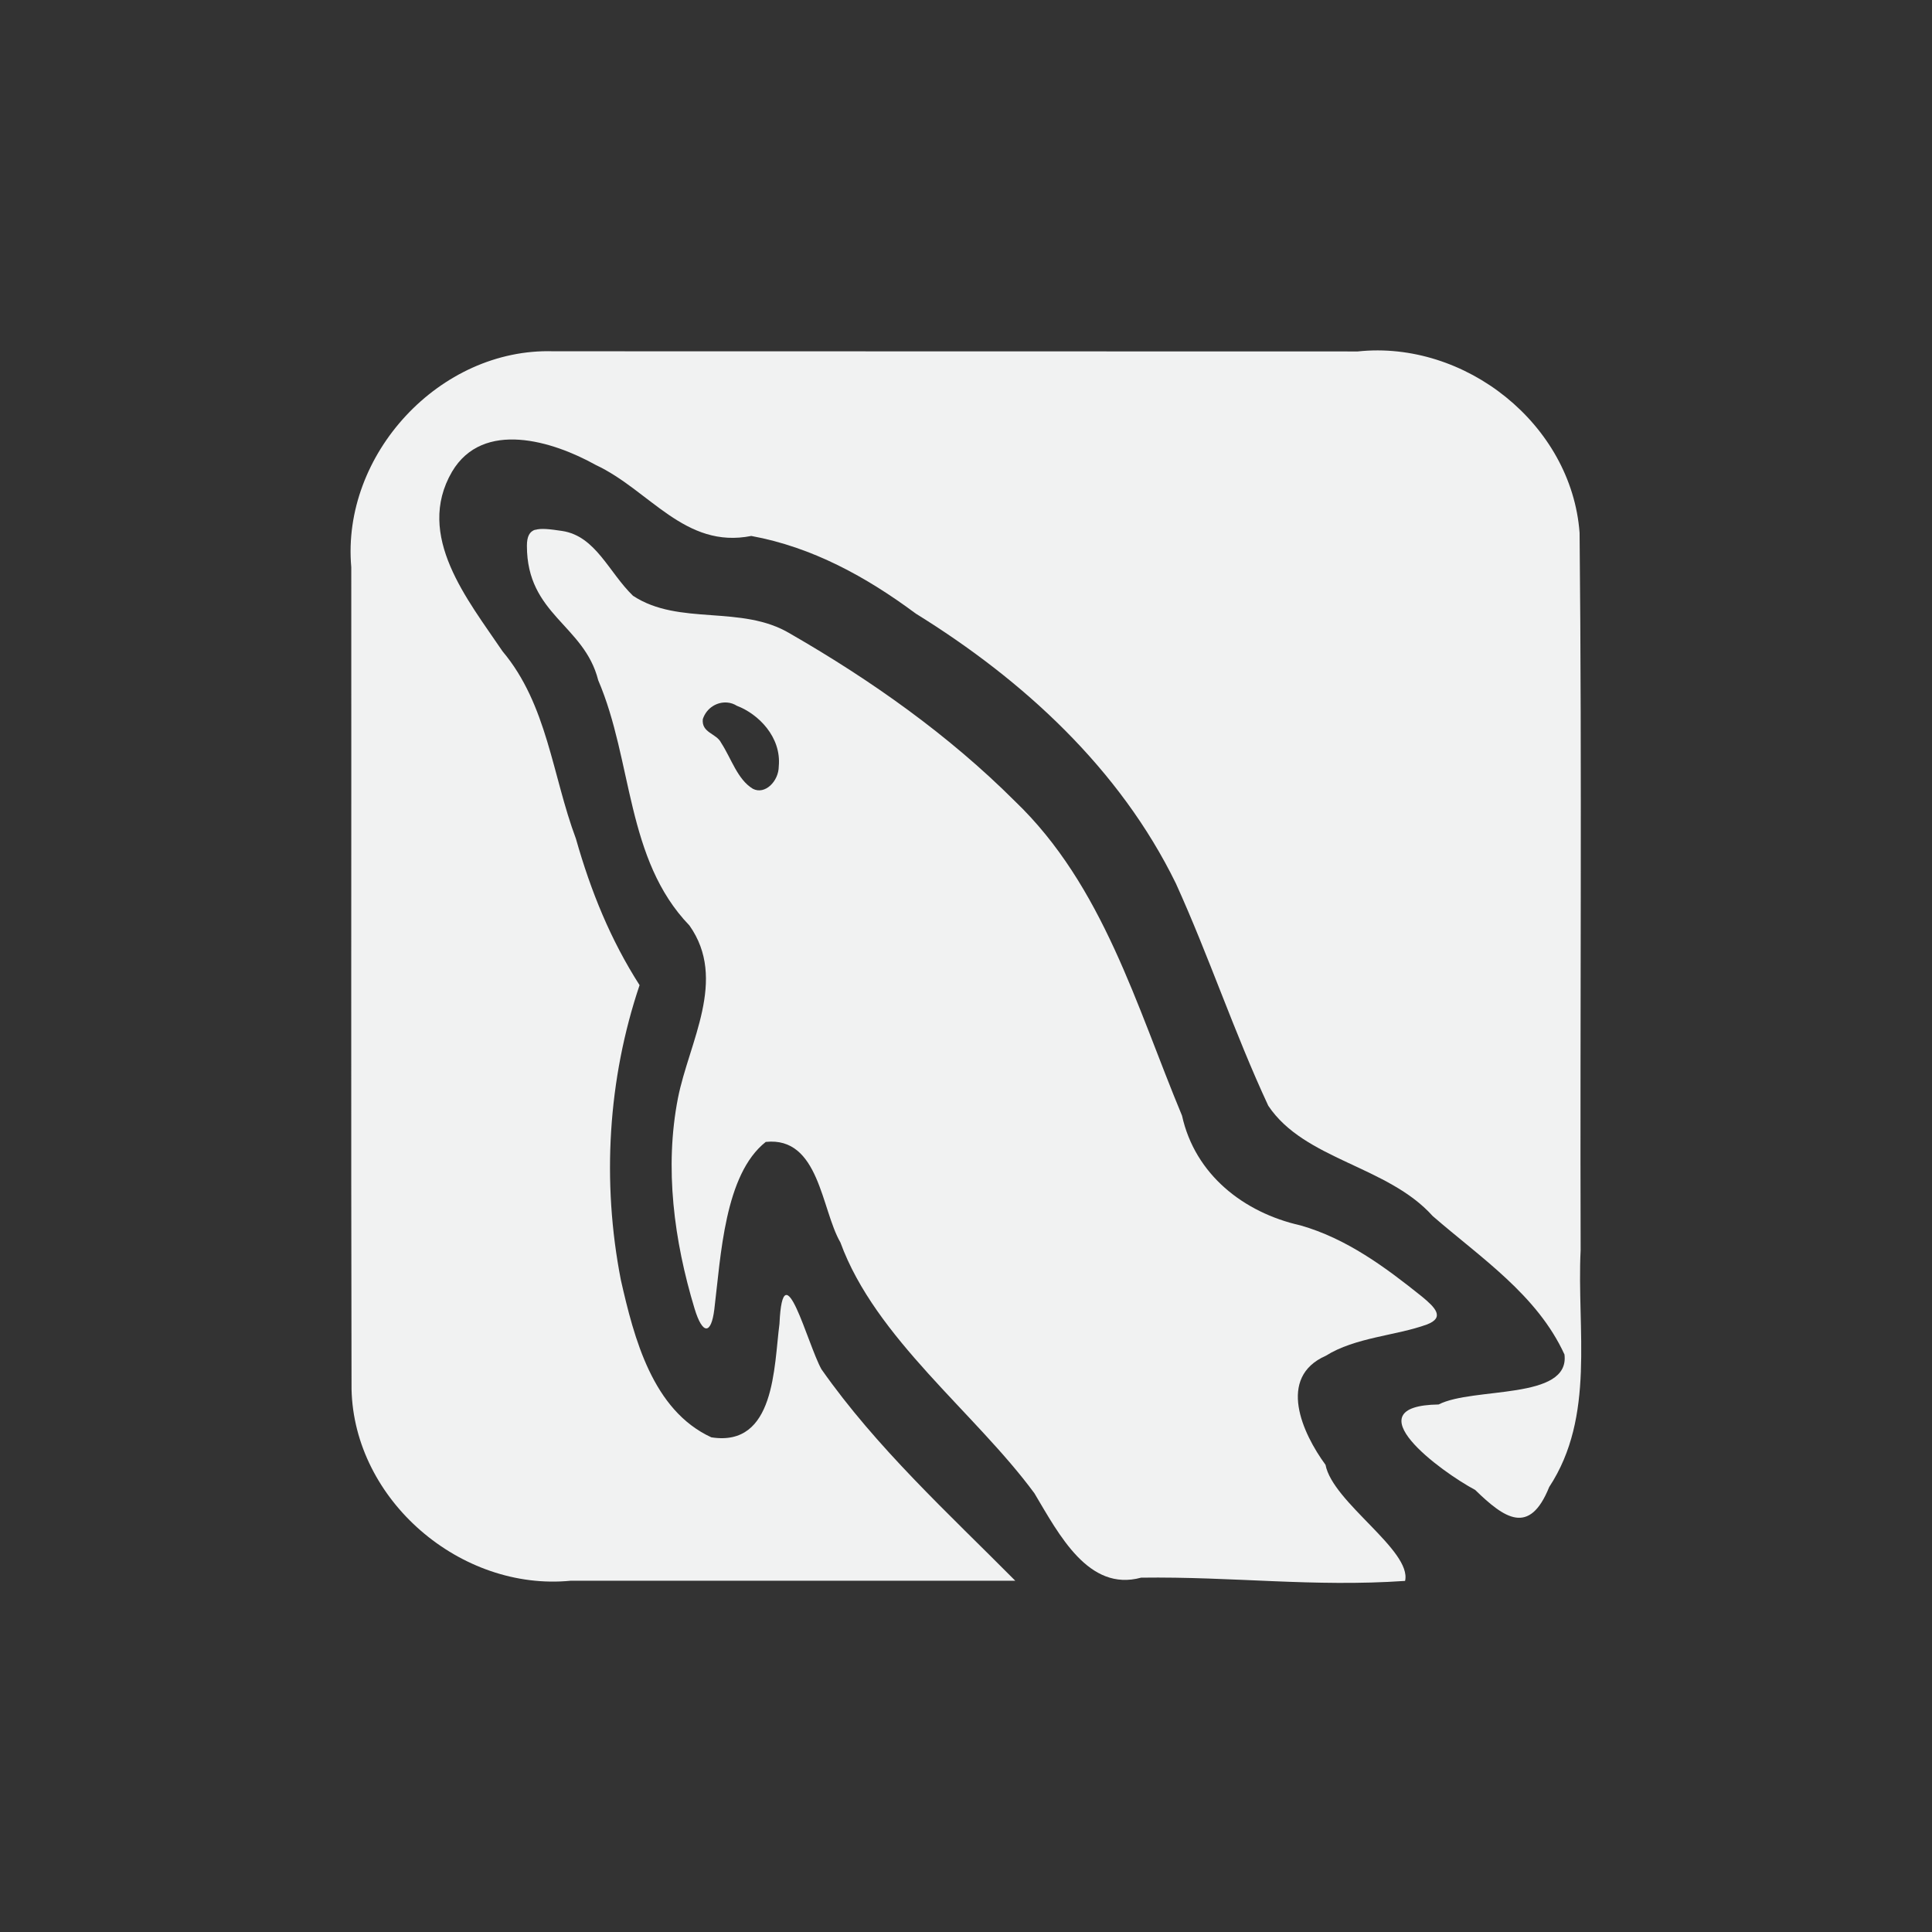 <?xml version="1.0" encoding="UTF-8"?>
<svg version="1.1" viewBox="-3 -3 22 22" width="44" height="44" xmlns="http://www.w3.org/2000/svg">
<rect x="-3" y="-3" width="22" height="22" fill="#333333" stroke="none"/>
<path d="m3.301 1c-1.293-0.04-2.415 1.176-2.301 2.459 0.002 3.12-0.004 6.239 0.003 9.359 0.028 1.267 1.244 2.305 2.496 2.182h5.062c-0.766-0.772-1.58-1.515-2.207-2.408-0.159-0.284-0.438-1.388-0.478-0.518-0.064 0.486-0.047 1.408-0.776 1.293-0.669-0.308-0.88-1.13-1.03-1.791-0.219-1.121-0.147-2.29 0.213-3.358-0.329-0.514-0.554-1.065-0.725-1.668-0.269-0.718-0.325-1.526-0.835-2.133-0.395-0.585-1-1.316-0.576-2.045 0.353-0.597 1.15-0.349 1.636-0.078 0.617 0.289 1.014 0.959 1.772 0.809 0.695 0.127 1.312 0.467 1.873 0.884 1.224 0.757 2.323 1.766 2.962 3.073 0.377 0.83 0.666 1.702 1.052 2.531 0.412 0.618 1.359 0.683 1.873 1.257 0.546 0.474 1.19 0.898 1.5 1.576 0.064 0.523-1.04 0.367-1.433 0.569-0.996 0.015 0.026 0.766 0.416 0.973 0.333 0.324 0.618 0.525 0.843-0.033 0.529-0.805 0.313-1.792 0.358-2.697-0.008-2.723 0.016-5.447-0.012-8.169-0.092-1.238-1.305-2.195-2.526-2.065z" style="fill:#f1f2f2;paint-order:markers fill stroke"/>
<path d="m3.096 3.031c-0.066 0.021-0.096 0.077-0.096 0.184 0 0.786 0.652 0.898 0.812 1.531 0.395 0.921 0.313 2.04 1.039 2.793 0.435 0.616-0.005 1.327-0.131 1.965-0.155 0.794-0.045 1.623 0.189 2.397 0.091 0.3 0.189 0.299 0.225 0.01 0.075-0.613 0.116-1.537 0.586-1.908 0.61-0.063 0.631 0.768 0.85 1.145 0.399 1.093 1.531 1.935 2.209 2.856 0.283 0.475 0.618 1.124 1.215 0.961 1.052-0.014 1.96 0.109 3.006 0.037 0.079-0.347-0.825-0.894-0.906-1.322-0.263-0.358-0.555-0.996 0.004-1.242 0.334-0.21 0.799-0.228 1.148-0.355 0.215-0.08 0.092-0.198-0.053-0.318-0.419-0.336-0.858-0.661-1.383-0.811-0.65-0.146-1.202-0.58-1.35-1.25-0.519-1.246-0.899-2.62-1.904-3.582-0.754-0.753-1.636-1.376-2.557-1.906-0.555-0.335-1.265-0.085-1.791-0.432-0.276-0.267-0.424-0.68-0.807-0.738-0.14-0.021-0.241-0.033-0.307-0.012zm2.186 1.969c0.038 0.003 0.076 0.016 0.109 0.037 0.243 0.092 0.508 0.354 0.477 0.689-5.857e-4 0.17-0.157 0.328-0.295 0.256-0.176-0.106-0.246-0.347-0.361-0.523-0.053-0.109-0.225-0.112-0.209-0.27 0.043-0.13 0.164-0.199 0.279-0.189z" style="fill:#f1f2f2;paint-order:markers fill stroke"/>
</svg>
